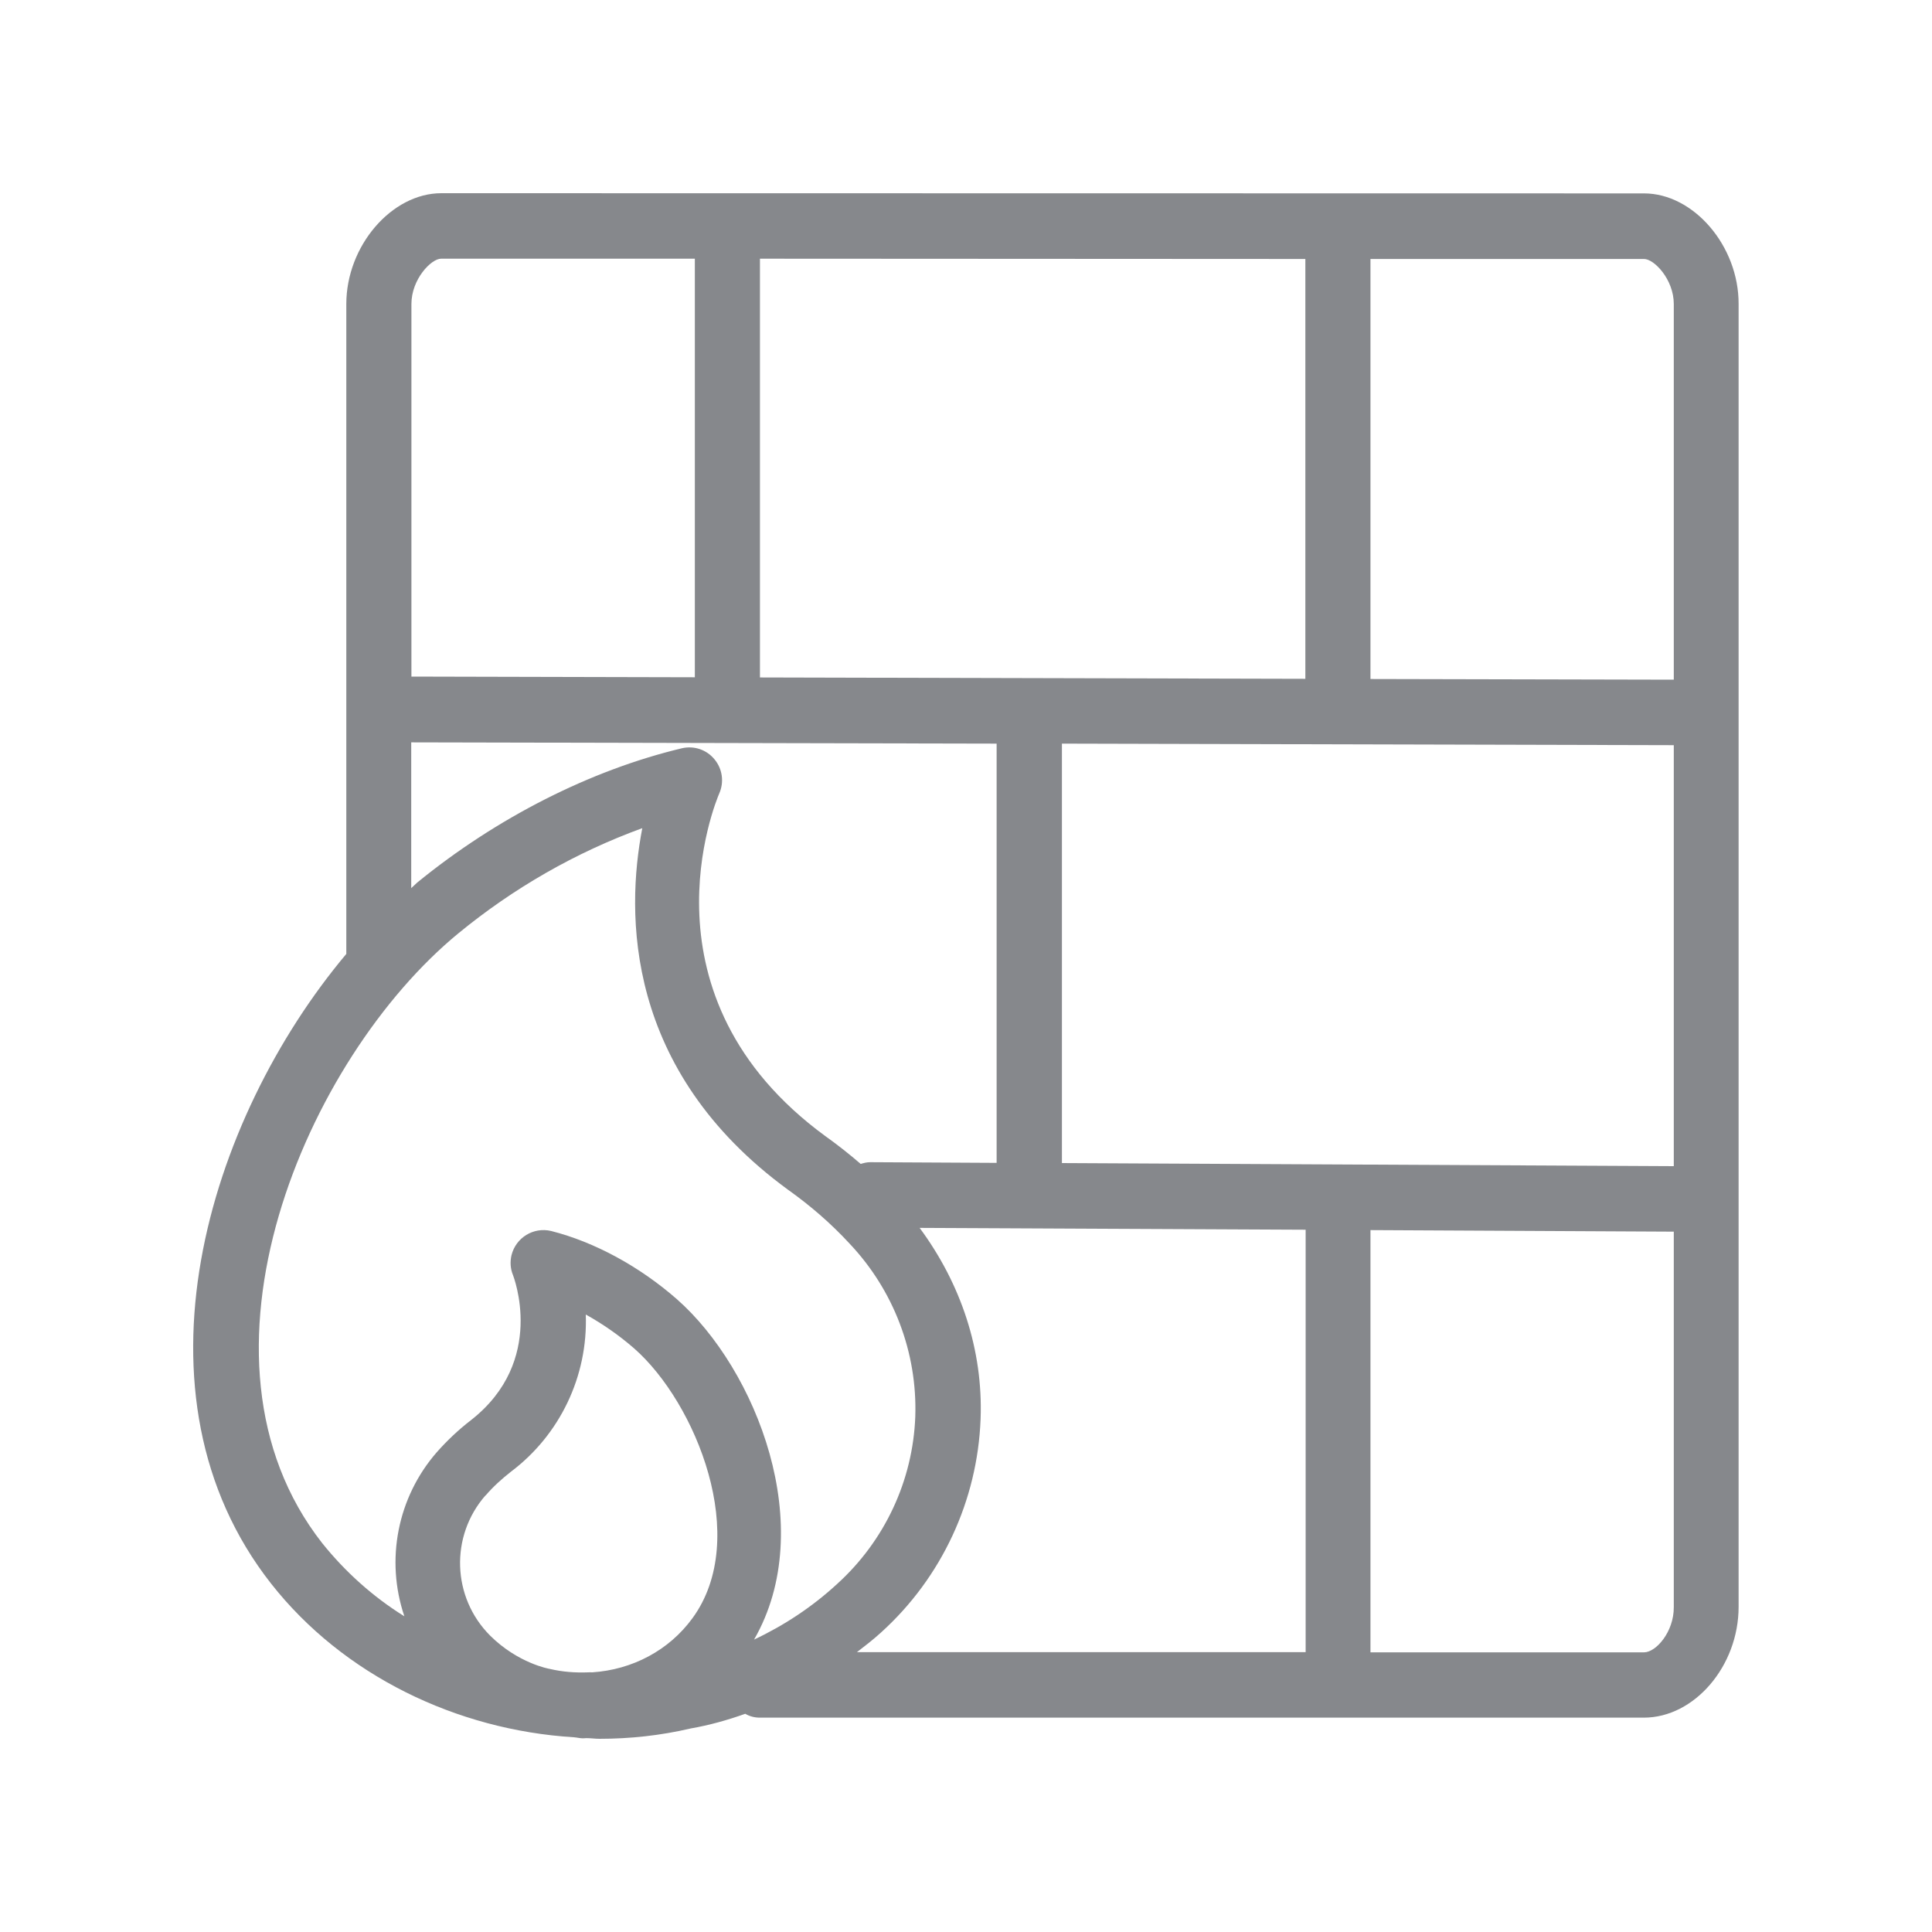 <svg width="20" height="20" viewBox="0 0 20 20" fill="none" xmlns="http://www.w3.org/2000/svg">
<path fill-rule="evenodd" clip-rule="evenodd" d="M17.019 17.105H14.187V12.734L17.327 12.75V16.636C17.329 16.894 17.142 17.105 17.019 17.105ZM9.122 16.898C9.748 16.331 10.119 15.534 10.151 14.69C10.178 13.973 9.946 13.287 9.52 12.711L13.516 12.73V17.103H8.871C8.953 17.039 9.037 16.976 9.122 16.898ZM6.089 17.312C5.957 17.317 5.823 17.308 5.689 17.276C5.686 17.276 5.363 17.219 5.074 16.932C4.678 16.536 4.657 15.901 5.026 15.48H5.028C5.106 15.389 5.195 15.309 5.288 15.236C5.796 14.854 6.087 14.246 6.064 13.608C6.237 13.704 6.408 13.822 6.565 13.959C7.205 14.521 7.774 15.924 7.168 16.752C6.925 17.085 6.545 17.285 6.13 17.312C6.114 17.31 6.103 17.312 6.089 17.312ZM3.335 15.974C1.834 14.059 3.168 10.956 4.746 9.661C5.315 9.194 5.957 8.825 6.649 8.573C6.479 9.454 6.463 11.077 8.156 12.315C8.391 12.482 8.605 12.668 8.794 12.873C9.251 13.356 9.497 14 9.475 14.665C9.45 15.327 9.158 15.951 8.666 16.397C8.411 16.632 8.12 16.825 7.806 16.973C8.475 15.812 7.831 14.175 7.007 13.449C6.62 13.11 6.155 12.857 5.705 12.743C5.522 12.7 5.34 12.812 5.295 12.994C5.279 13.062 5.283 13.135 5.311 13.201C5.313 13.21 5.661 14.086 4.876 14.701C4.746 14.801 4.628 14.913 4.521 15.034C4.115 15.5 3.988 16.147 4.186 16.732C3.86 16.529 3.574 16.272 3.335 15.974ZM4.566 2.678H7.193V7.011L4.259 7.004V3.147C4.259 2.89 4.464 2.678 4.566 2.678ZM17.327 3.147V7.036L14.187 7.029V2.681H17.017C17.122 2.678 17.327 2.892 17.327 3.147ZM7.867 7.013V2.678L13.513 2.681V7.027L7.867 7.013ZM9.008 12.031C8.971 12.031 8.94 12.04 8.91 12.049C8.794 11.949 8.673 11.853 8.548 11.764C6.565 10.316 7.41 8.297 7.446 8.213C7.498 8.094 7.478 7.958 7.396 7.86C7.314 7.76 7.184 7.717 7.059 7.746C6.112 7.972 5.14 8.466 4.318 9.137C4.298 9.155 4.277 9.176 4.257 9.194V7.685L10.317 7.698V12.038L9.008 12.031ZM10.993 12.04V7.698L17.327 7.714V12.072L10.993 12.04ZM17.019 2.002L4.569 2C4.054 2 3.585 2.546 3.585 3.147V9.875C2.146 11.589 1.274 14.442 2.806 16.393C3.551 17.342 4.726 17.909 5.939 17.984C5.971 17.986 6.003 17.995 6.035 17.995C6.046 17.995 6.057 17.993 6.071 17.993C6.117 17.993 6.16 18 6.205 18C6.522 18 6.838 17.966 7.15 17.893C7.344 17.859 7.533 17.806 7.715 17.741C7.76 17.768 7.813 17.781 7.865 17.781H17.017C17.541 17.781 17.998 17.246 17.998 16.634V3.147C18 2.546 17.532 2.002 17.019 2.002Z" fill="#86888C"/>
</svg>
